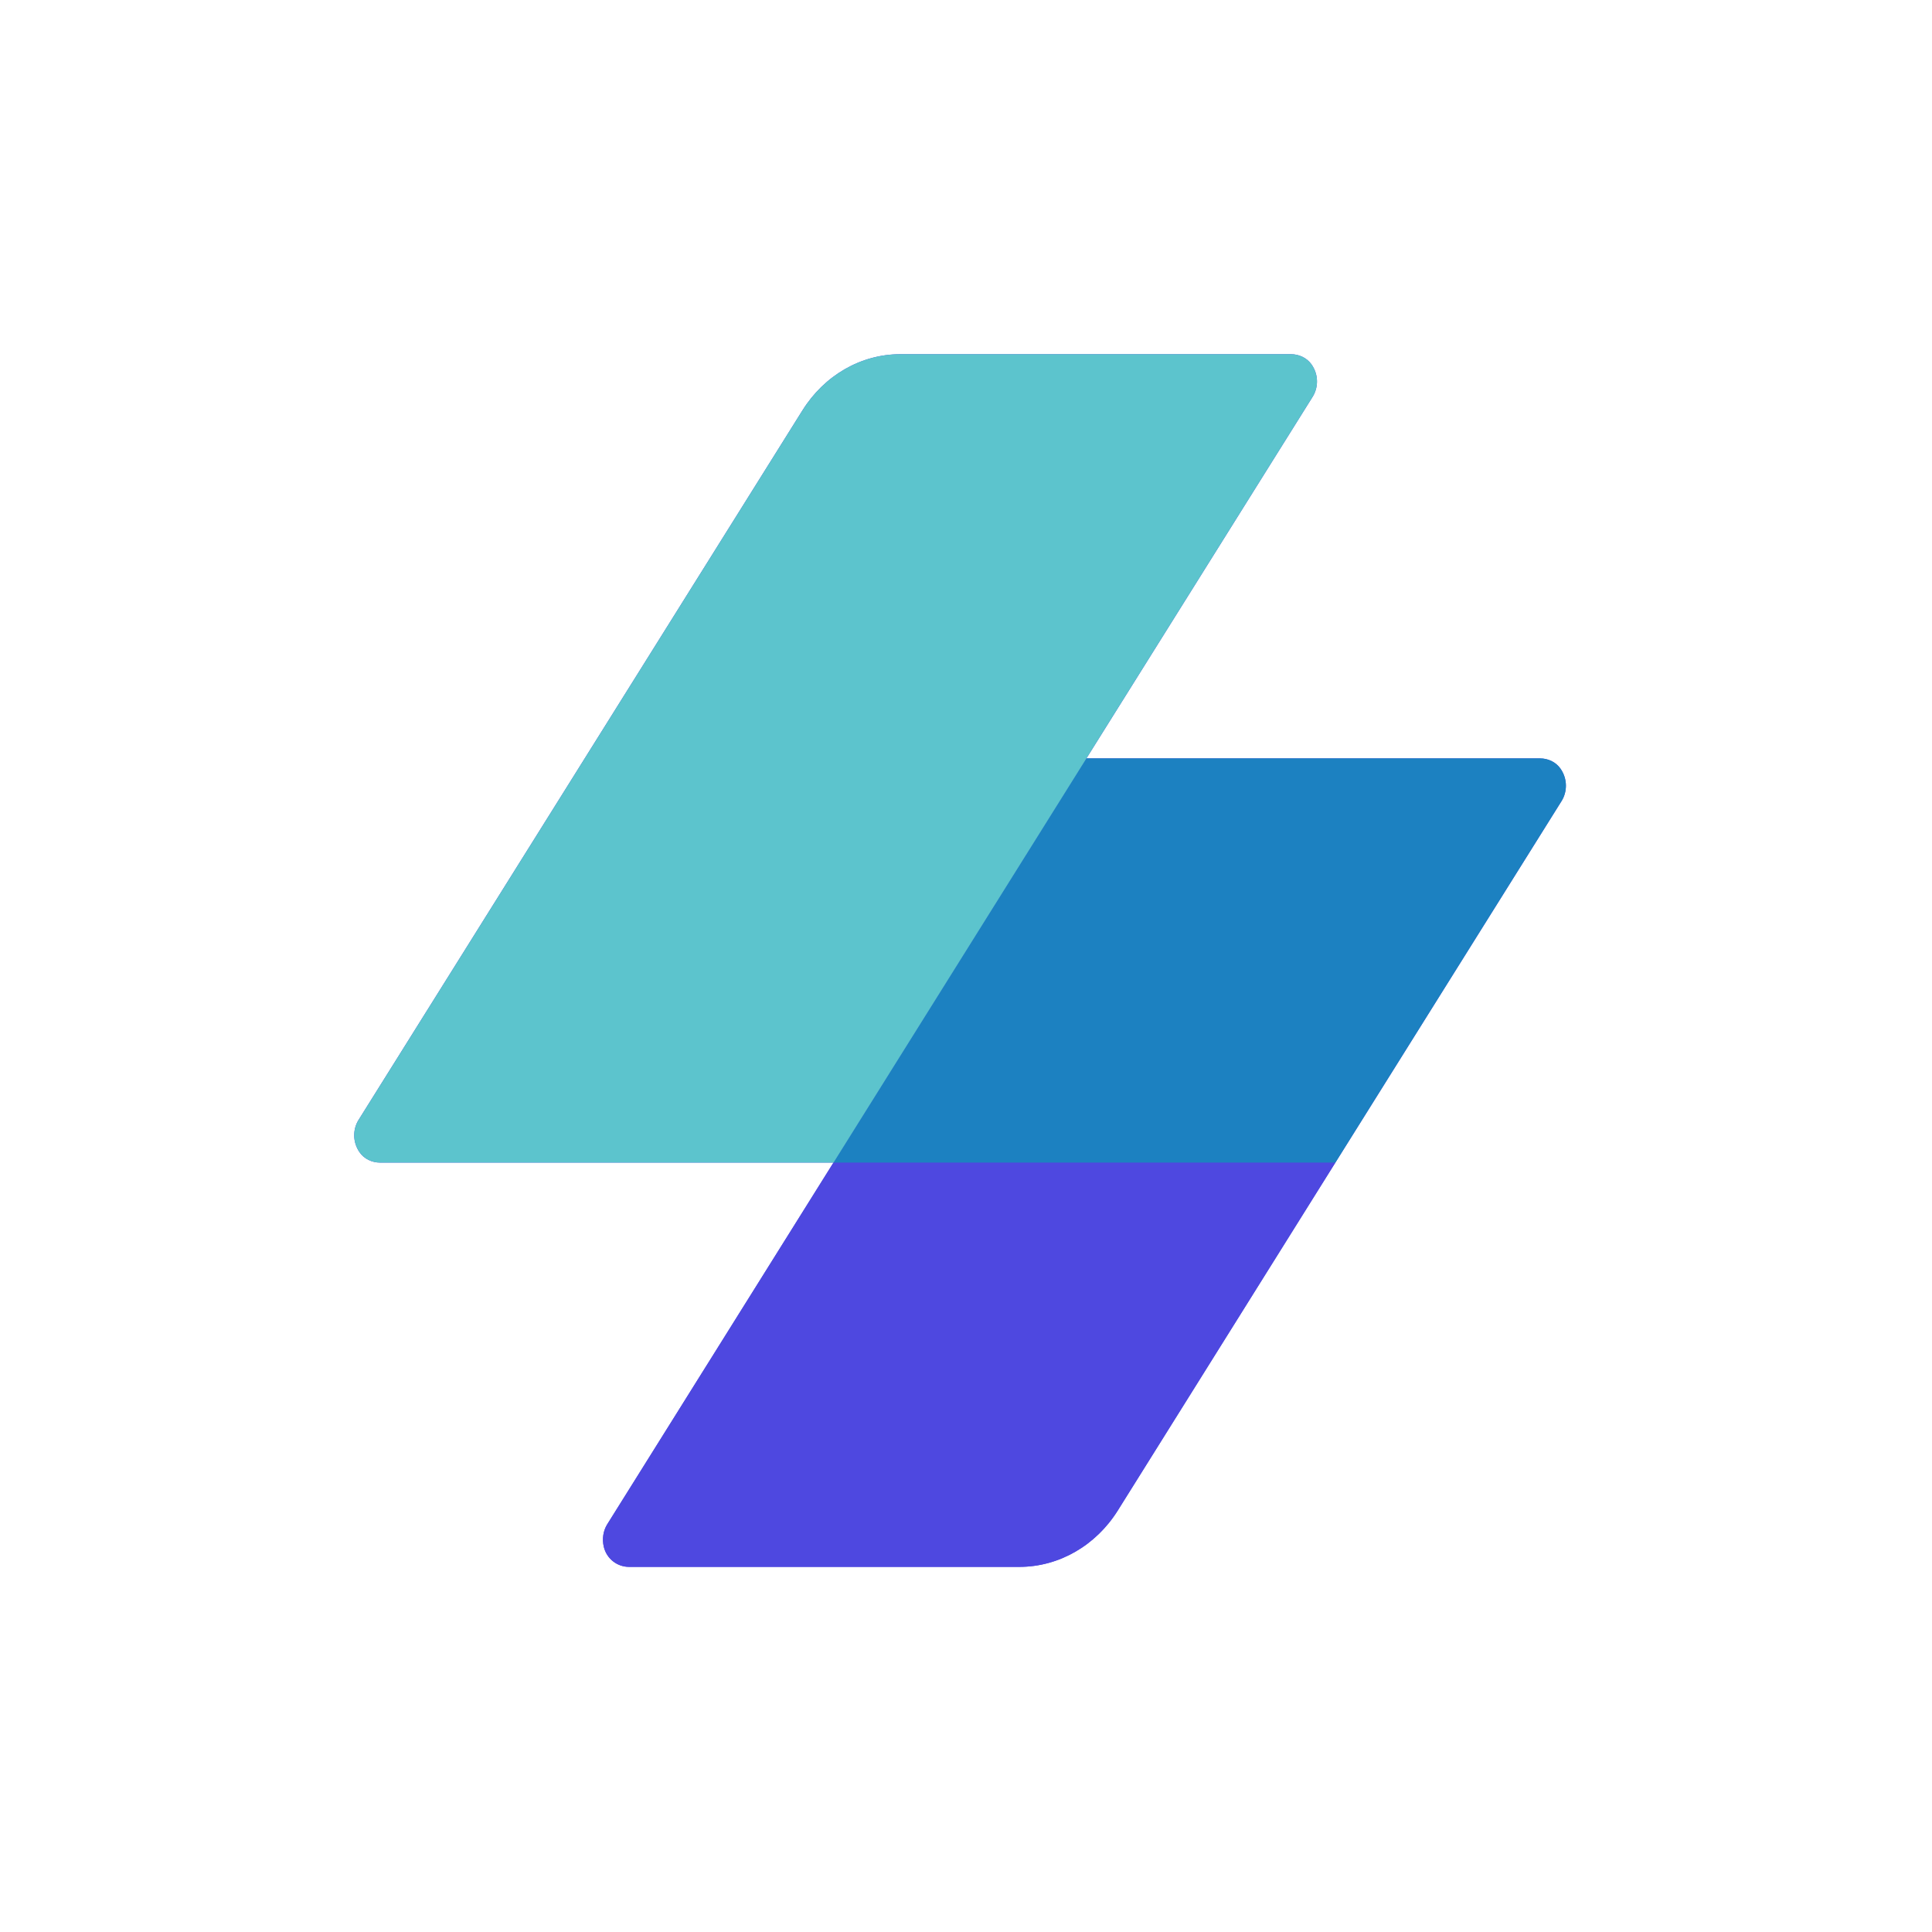 <?xml version="1.0" ?>
<svg xmlns="http://www.w3.org/2000/svg" viewBox="0 0 300 300" fill="none" baseProfile="tiny-ps">
	<path d="M242.336 119.387C241.598 118.314 240.371 117.763 239.135 117.763H168.698L203.822 61.62C204.726 60.178 204.777 58.205 203.679 56.623C202.934 55.548 201.694 55 200.452 55H139.797C133.707 55 128.017 58.266 124.606 63.718L55.673 173.907C54.771 175.35 54.733 177.323 55.819 178.906C56.556 179.978 57.782 180.527 59.021 180.527H129.422L94.294 236.684C93.662 237.697 93.468 238.971 93.757 240.186C94.201 242.069 95.868 243.304 97.665 243.304H158.285C164.42 243.304 170.153 240.013 173.588 234.521L207.357 180.527L242.48 124.384C243.383 122.943 243.421 120.967 242.336 119.387Z" fill="#4E48E0"/>
	<path d="M207.365 180.515L173.589 234.52C170.154 240.013 164.419 243.303 158.285 243.303H97.665C95.868 243.303 94.201 242.069 93.757 240.187C93.469 238.971 93.662 237.697 94.295 236.684L129.429 180.515H207.365Z" fill="#4E48E0"/>
	<path d="M168.652 117.763H239.134C240.371 117.763 241.598 118.313 242.336 119.386C243.422 120.967 243.382 122.941 242.481 124.384L207.359 180.527H129.393L168.652 117.763Z" fill="#1C81C1"/>
	<path d="M59.02 180.527C57.783 180.527 56.557 179.978 55.821 178.906C54.733 177.323 54.771 175.35 55.674 173.908L124.607 63.718C128.017 58.266 133.708 55 139.797 55H200.452C201.694 55 202.935 55.549 203.68 56.623C204.776 58.205 204.726 60.178 203.823 61.621L129.43 180.527H59.02Z" fill="#5CC4CD"/>
</svg>